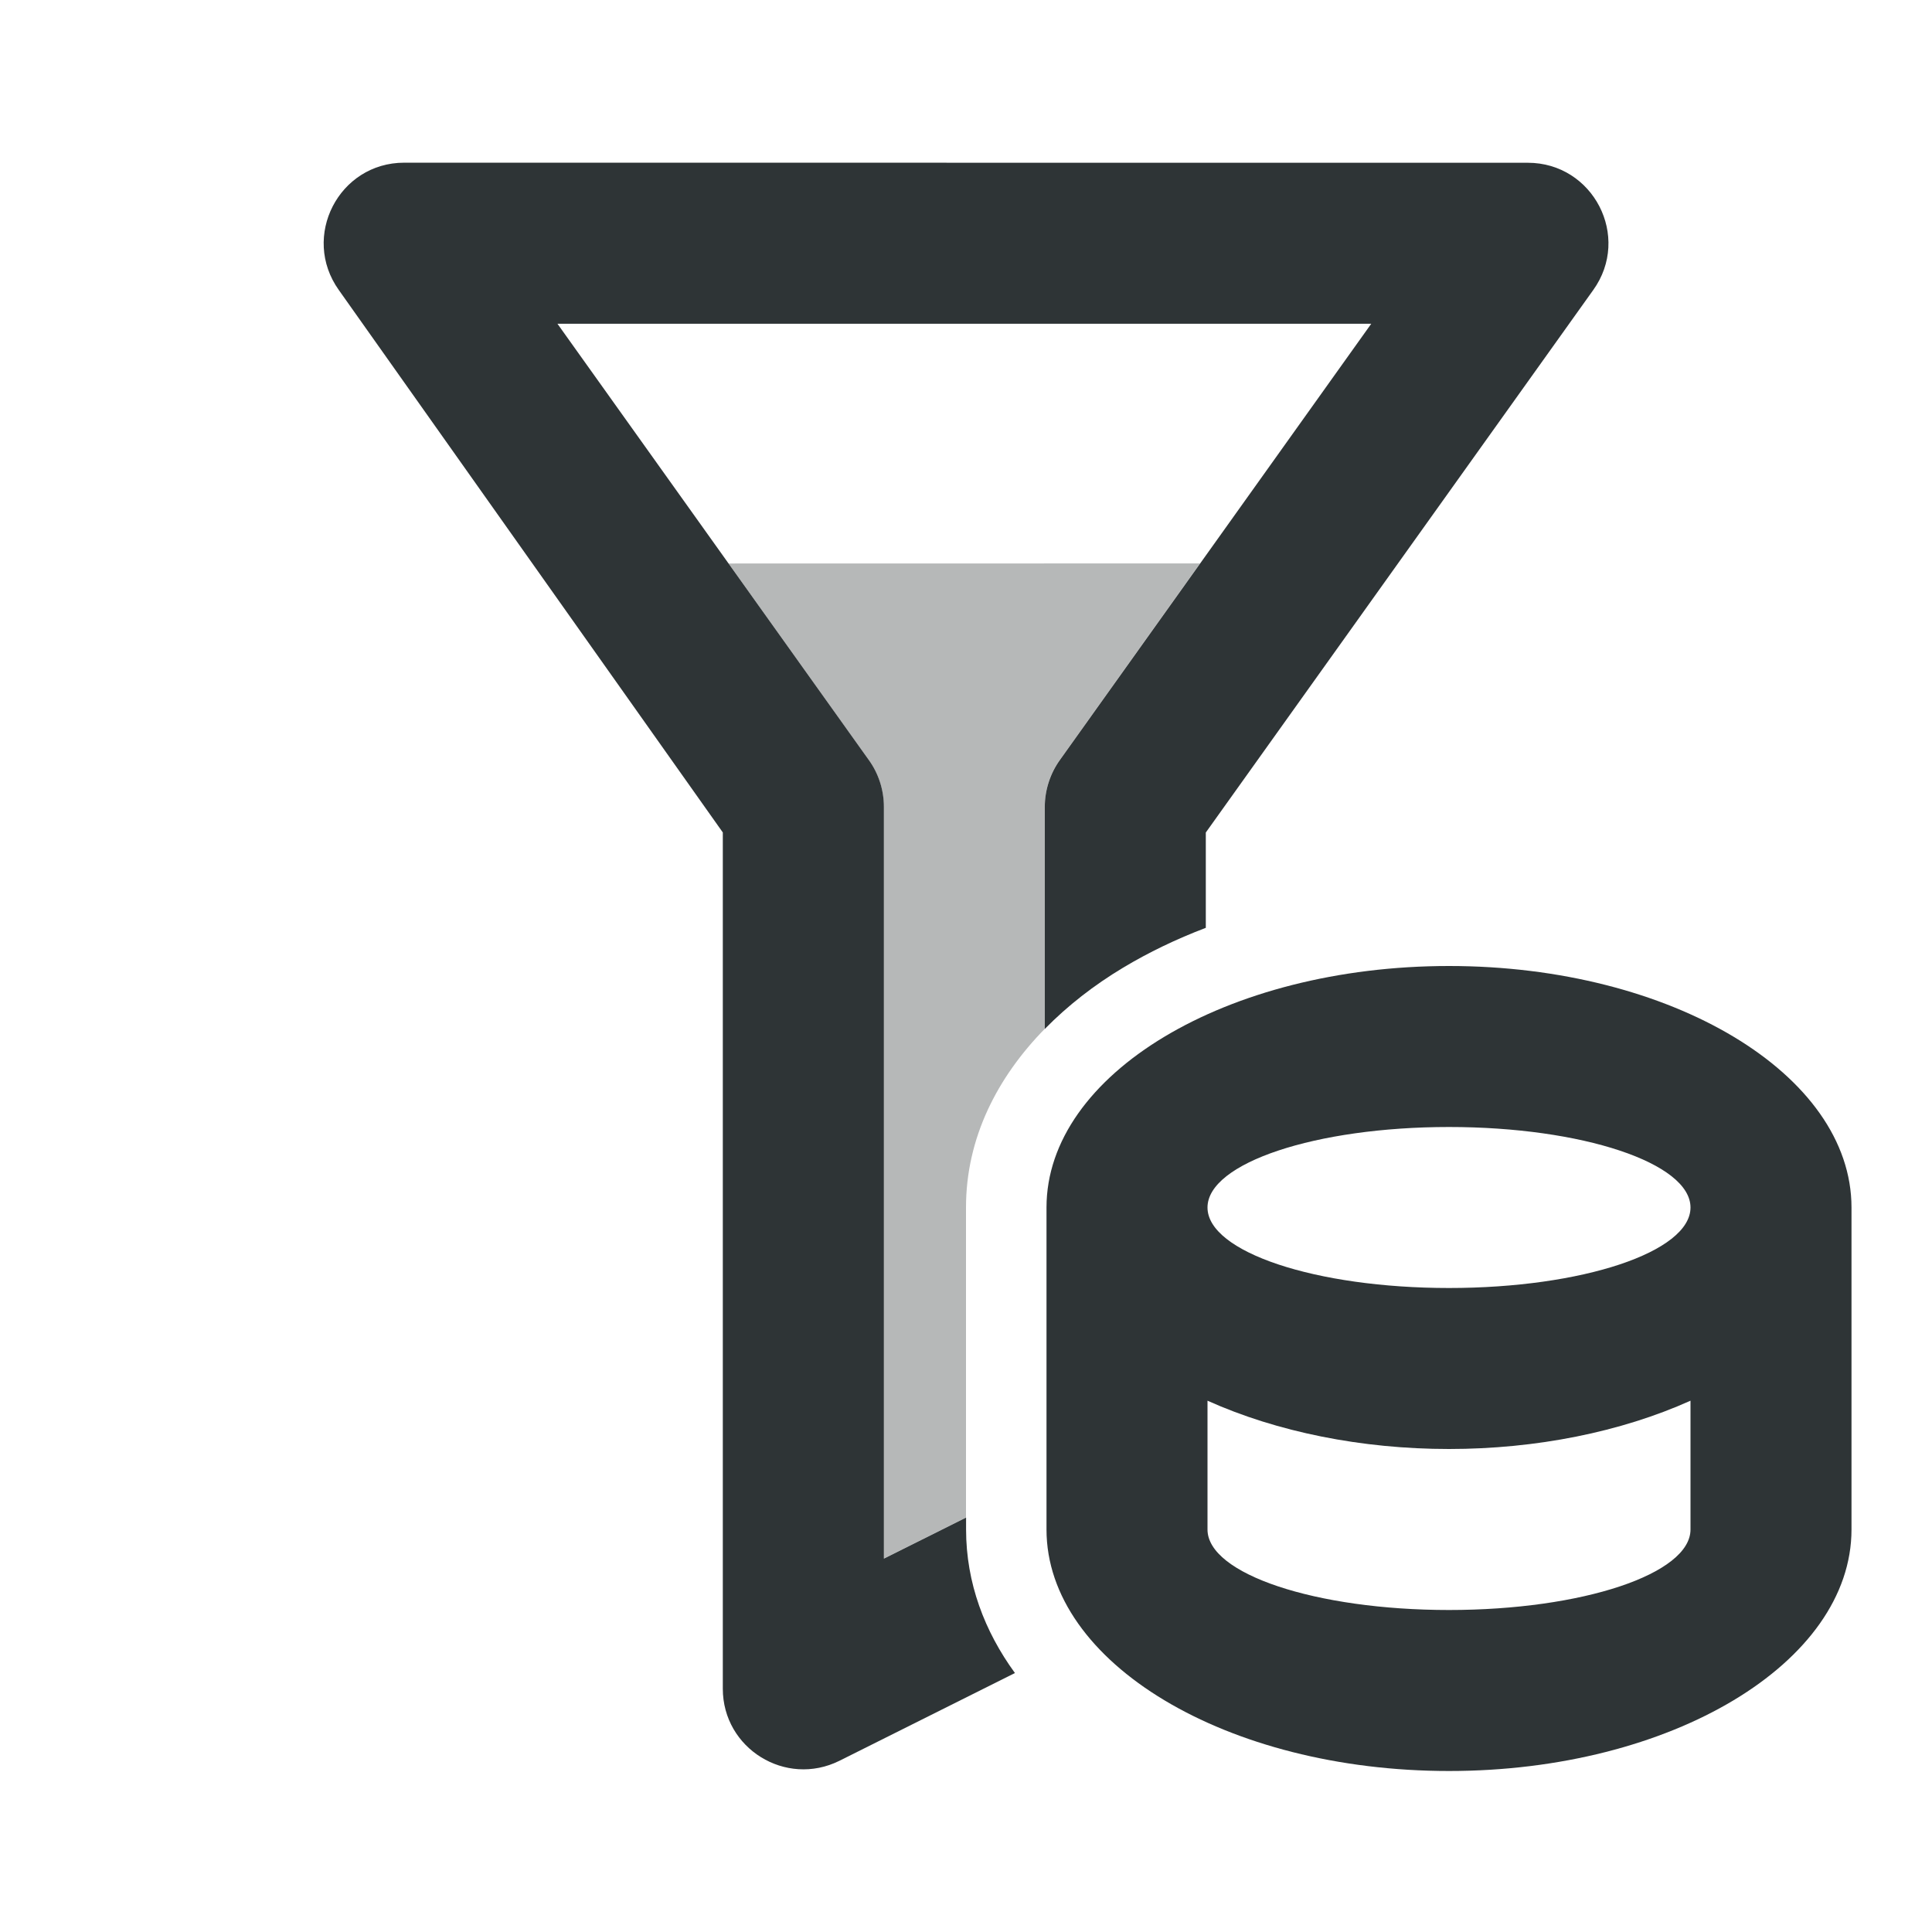 <svg viewBox="0 0 24 24" xmlns="http://www.w3.org/2000/svg"><g fill="#2e3436"><path d="m9.051 7 1.74 2.439c.121.168.188.375.188.582v9.34l1.021-.51v-3.852c0-.863.389-1.617.979-2.219v-2.76c0-.207.066-.414.188-.582l1.74-2.439z" opacity=".35"/><path d="m5.021 2.021c-.812 0-1.285.918-.812 1.582l4.77 6.738v10.637c0 .742.781 1.227 1.449.895l2.18-1.09c-.376-.516-.607-1.118-.607-1.783v-.148l-1.021.51v-9.34c0-.207-.066-.414-.188-.582l-3.867-5.418h10.109l-3.867 5.418c-.121.168-.188.375-.188.582v2.76c.284-.29.614-.546.971-.76.318-.191.663-.357 1.029-.496v-1.184l4.812-6.738c.477-.664-0-1.582-.812-1.582z"/><path d="m18 12c-2.761 0-5 1.343-5 3v4c0 1.657 2.239 3 5 3s5-1.343 5-3v-4c0-1.657-2.239-3-5-3zm0 2c1.657 0 3 .448 3 1s-1.343 1-3 1-3-.448-3-1 1.343-1 3-1zm-3 3.4c.865.389 1.918.6 3 .6s2.135-.211 3-.6v1.6c0 .552-1.343 1-3 1s-3-.448-3-1z"/></g></svg>